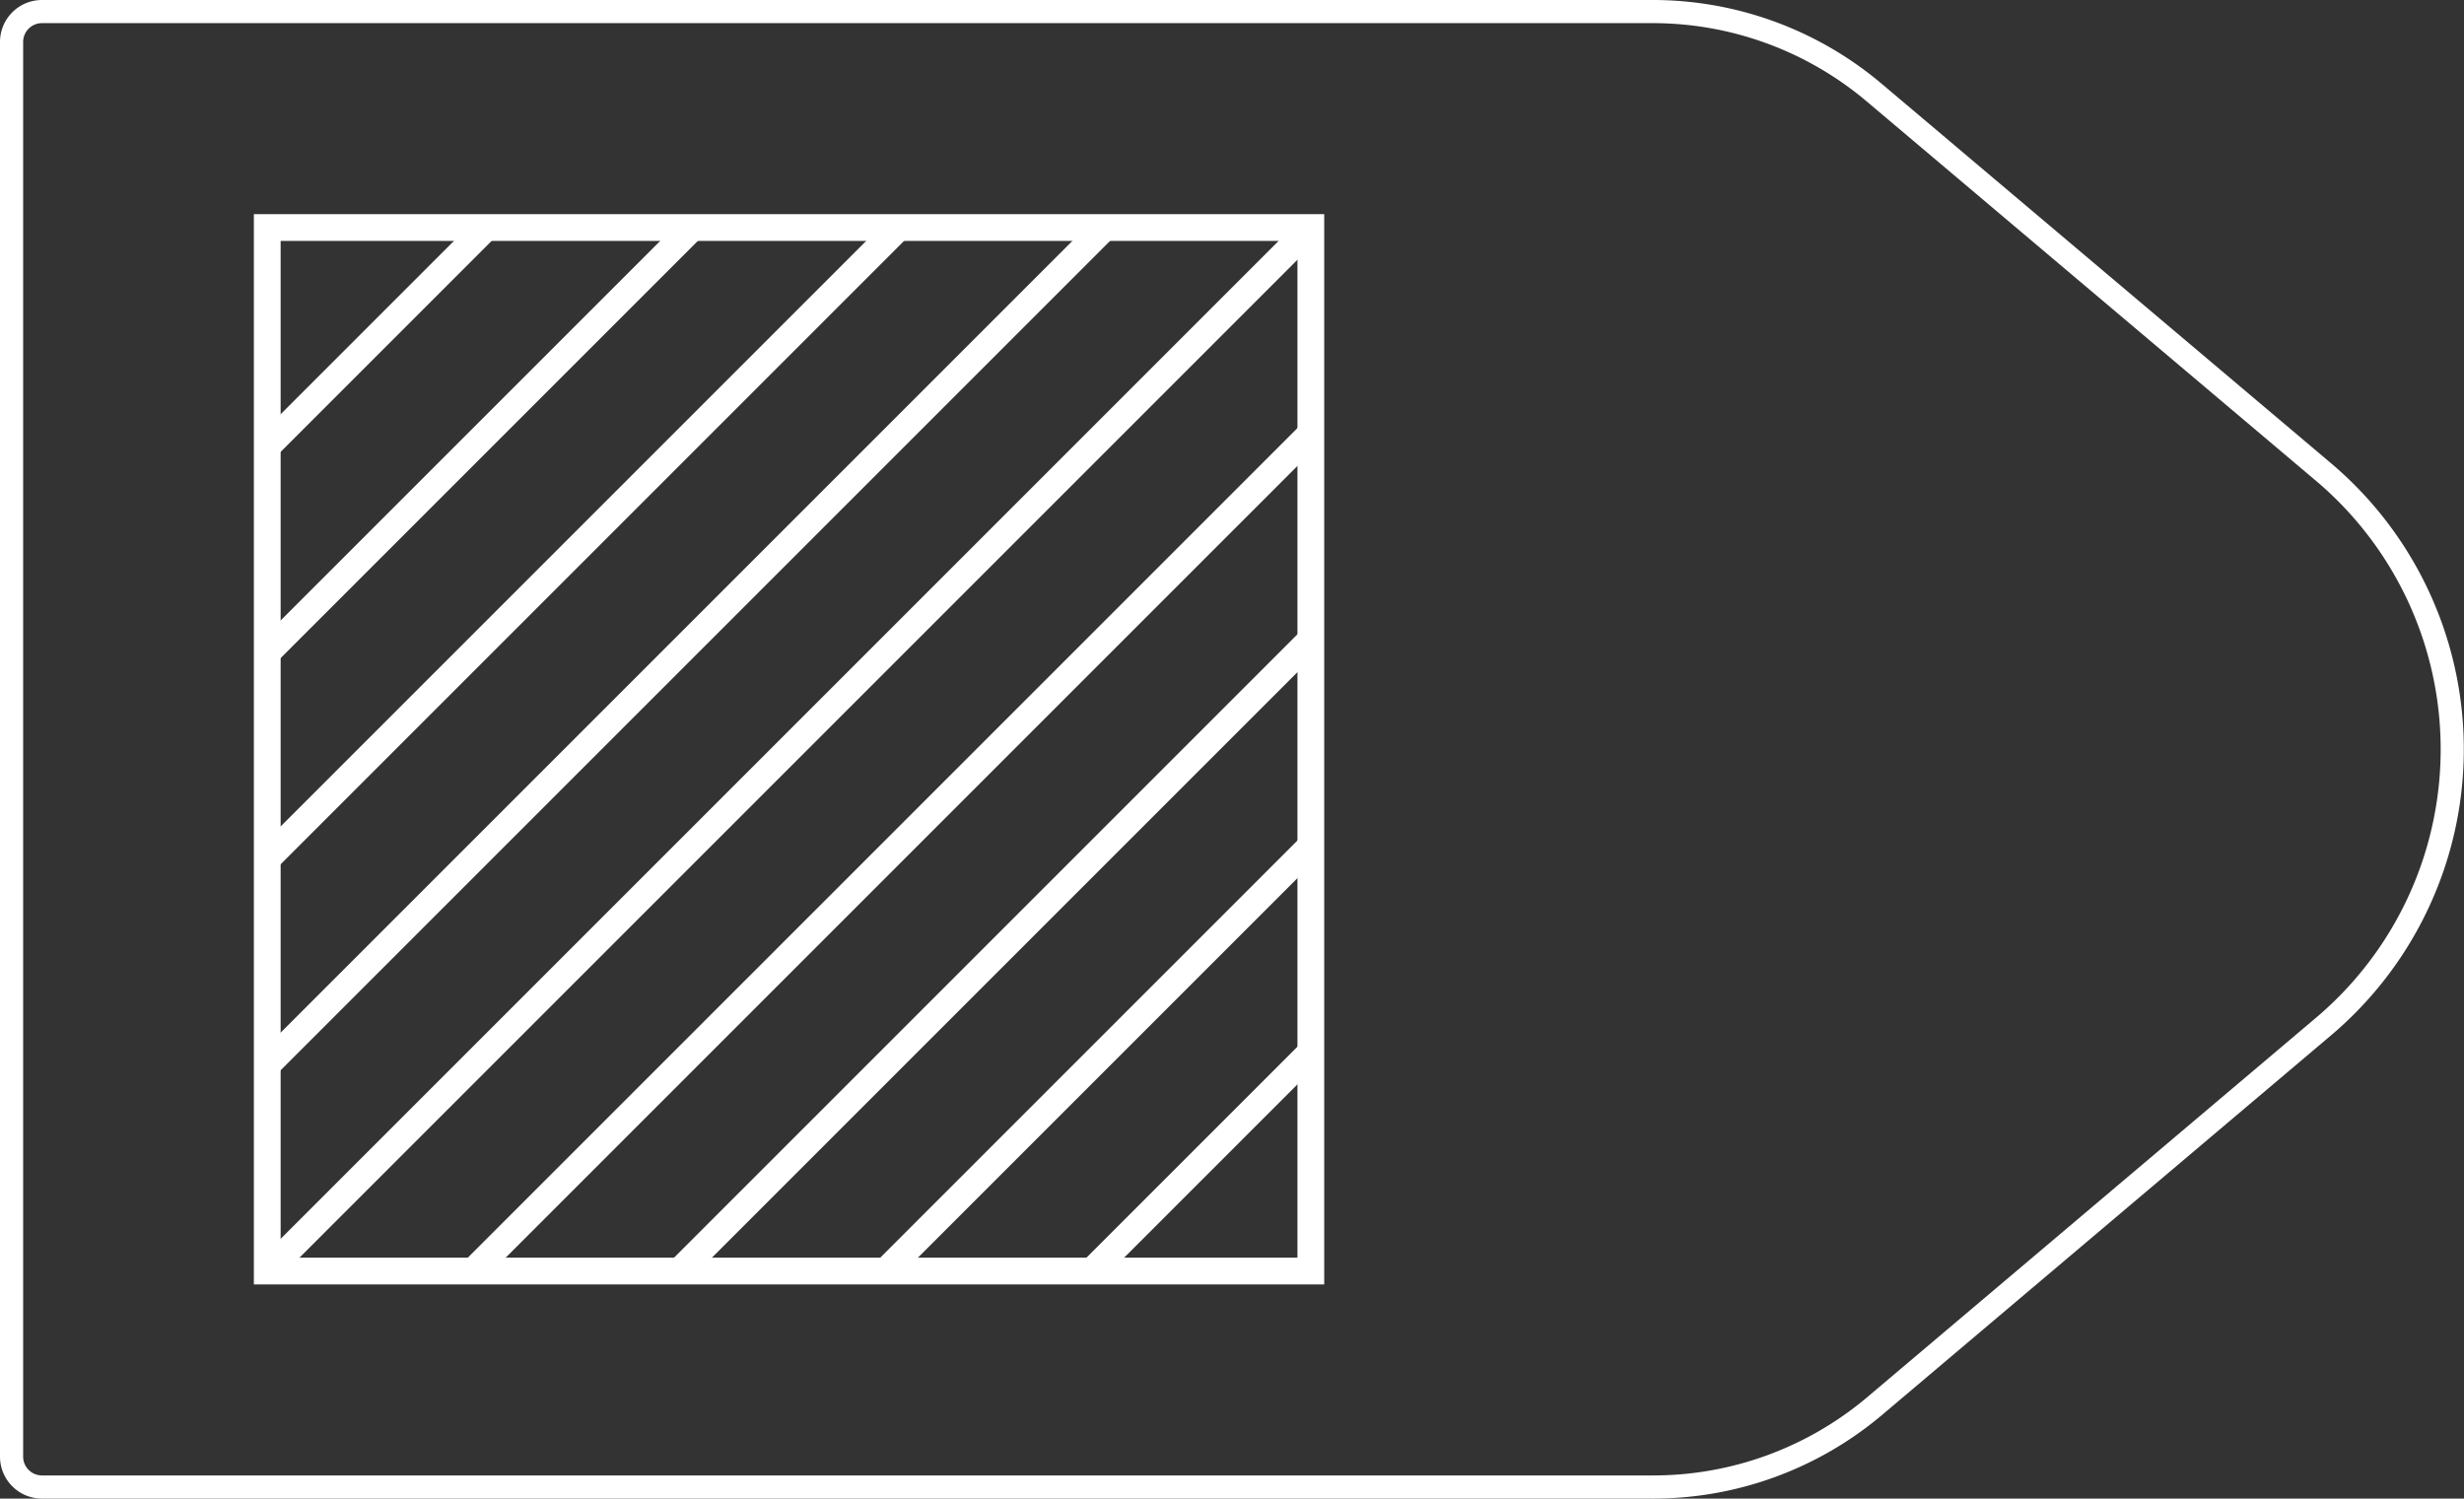 <svg xmlns="http://www.w3.org/2000/svg" viewBox="0 0 108.61 66.06"><rect x="0" y="0" width="108.61" height="66.06" fill="#333333" stroke="none"/><defs><style>.cls-1,.cls-2,.cls-3{fill:none;}.cls-1,.cls-2{stroke:#fff;}.cls-1{stroke-linejoin:round;stroke-width:1.02px;}.cls-2{stroke-miterlimit:10;stroke-width:1.18px;}.cls-4{fill:#fff;}</style></defs><title>44_4</title><g id="Layer_2" data-name="Layer 2"><g id="Layer_2-2" data-name="Layer 2"><path class="cls-1" d="M72.85,65.55h-71A1.34,1.34,0,0,1,.51,64.21V1.85A1.34,1.34,0,0,1,1.85.51h71a15.13,15.13,0,0,1,9.76,3.57l19.81,16.73a16,16,0,0,1,0,24.44L82.61,62A15.13,15.13,0,0,1,72.85,65.55Z"/><rect class="cls-2" x="11.78" y="10.03" width="46" height="46"/><polygon class="cls-3" points="49.52 10.03 11.78 47.77 11.78 55.2 56.95 10.03 49.52 10.03"/><polygon class="cls-3" points="40.44 10.03 11.78 38.69 11.78 46.11 47.86 10.03 40.44 10.03"/><polygon class="cls-3" points="22.26 10.03 11.78 20.51 11.78 27.94 29.69 10.03 22.26 10.03"/><polygon class="cls-3" points="31.35 10.03 11.78 29.6 11.78 37.02 38.77 10.03 31.35 10.03"/><polygon class="cls-3" points="11.78 10.03 11.78 18.85 20.6 10.03 11.78 10.03"/><polygon class="cls-3" points="57.78 38.12 39.87 56.03 47.3 56.03 57.78 45.55 57.78 38.12"/><polygon class="cls-3" points="57.78 10.86 12.61 56.03 20.03 56.03 57.78 18.28 57.78 10.86"/><polygon class="cls-3" points="57.78 29.04 30.79 56.03 38.21 56.03 57.78 36.46 57.78 29.04"/><polygon class="cls-3" points="57.78 19.95 21.7 56.03 29.12 56.03 57.78 27.37 57.78 19.95"/><polygon class="cls-3" points="48.96 56.03 57.78 56.03 57.78 47.21 48.96 56.03"/><polygon class="cls-4" points="20.6 10.03 11.78 18.85 11.78 20.51 22.26 10.03 20.6 10.03"/><polygon class="cls-4" points="29.69 10.03 11.78 27.94 11.78 29.6 31.35 10.03 29.69 10.03"/><polygon class="cls-4" points="38.77 10.03 11.78 37.02 11.78 38.69 40.44 10.03 38.77 10.03"/><polygon class="cls-4" points="47.86 10.03 11.78 46.11 11.78 47.77 49.52 10.03 47.86 10.03"/><polygon class="cls-4" points="57.78 10.03 56.95 10.03 11.78 55.2 11.78 56.03 12.61 56.03 57.78 10.86 57.78 10.03"/><polygon class="cls-4" points="57.78 18.28 20.03 56.03 21.7 56.03 57.78 19.95 57.78 18.28"/><polygon class="cls-4" points="57.78 27.37 29.12 56.03 30.79 56.03 57.78 29.04 57.78 27.37"/><polygon class="cls-4" points="57.78 36.46 38.21 56.03 39.87 56.03 57.78 38.12 57.78 36.46"/><polygon class="cls-4" points="57.78 45.55 47.3 56.03 48.96 56.03 57.78 47.21 57.78 45.55"/></g></g></svg>